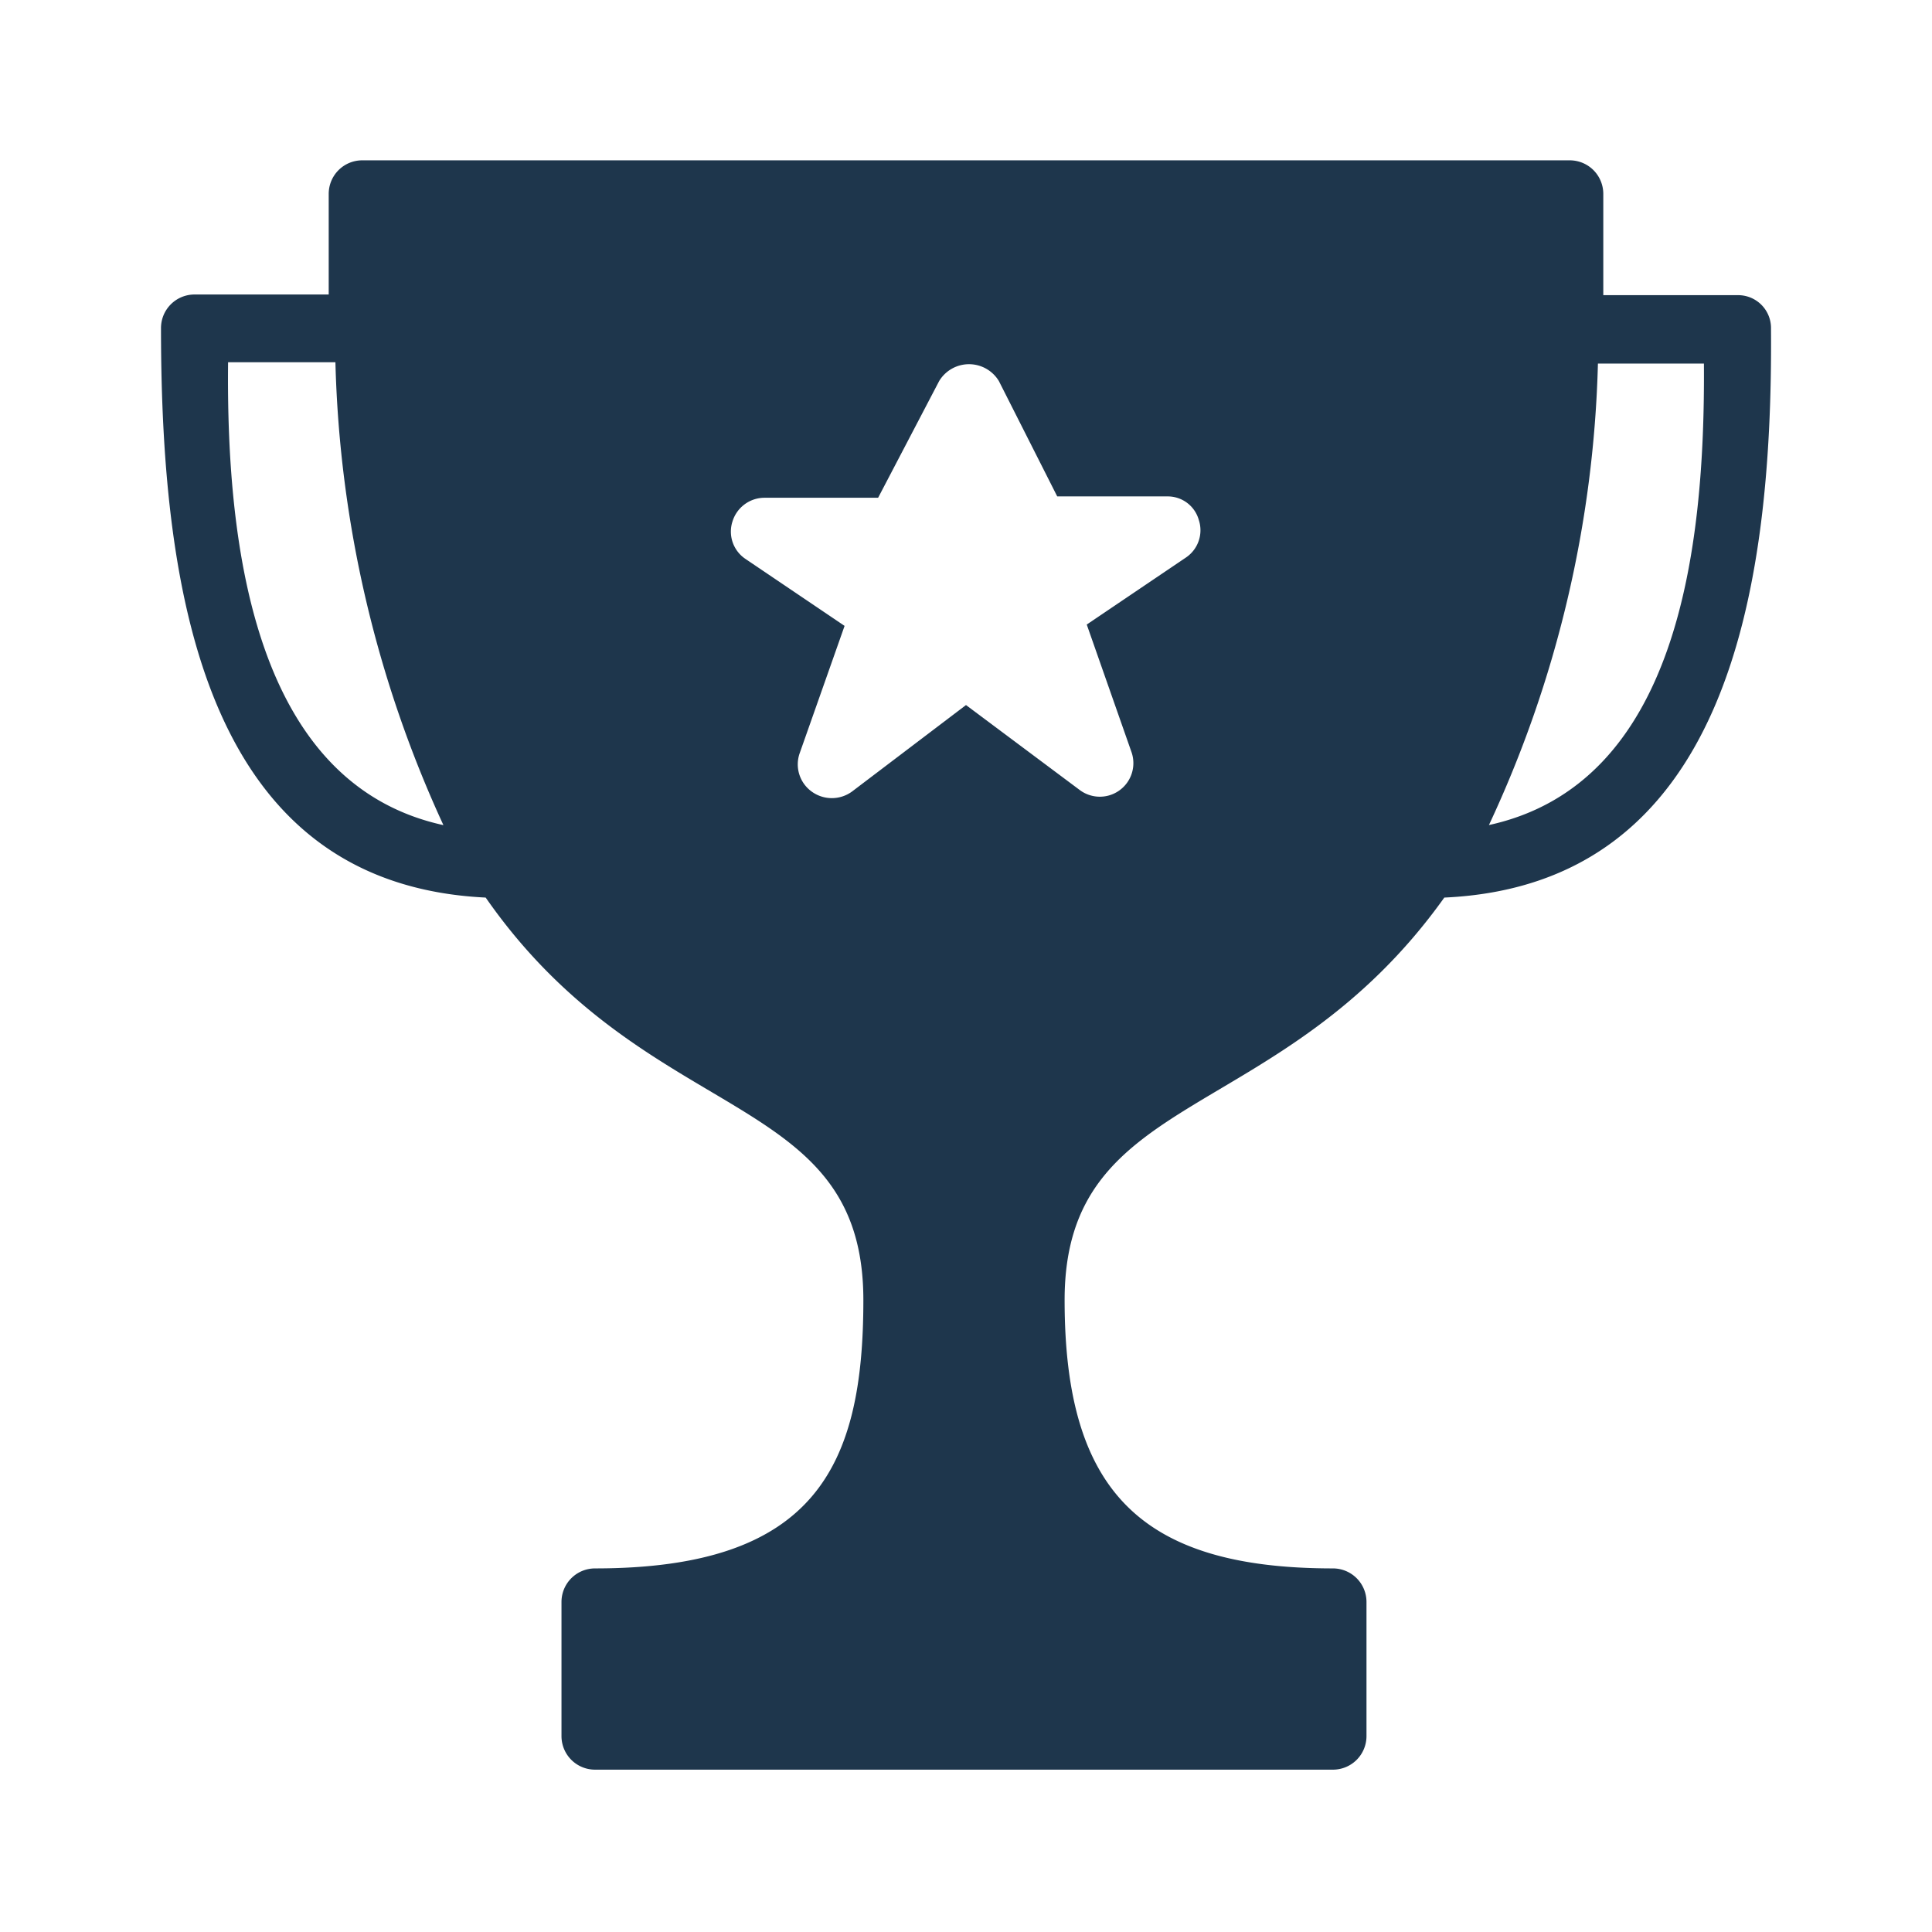 <svg id="Artwork" xmlns="http://www.w3.org/2000/svg" viewBox="0 0 28.8 28.8"><defs><style>.cls-1{fill:#1e364c;}</style></defs><title>20190108_KademEducation_App_Icons</title><path class="cls-1" d="M26.4,4.9a.49.49,0,0,0-.5-.5h-2c0-.48,0-1,0-1.51a.5.5,0,0,0-.5-.5H5.4a.5.5,0,0,0-.5.5q0,.78,0,1.5h-2a.5.5,0,0,0-.5.5c0,4.12.72,8.29,4.84,8.49,2.41,3.46,5.63,2.83,5.63,6,0,2.48-.72,4-4,4a.5.5,0,0,0-.5.5v2a.5.5,0,0,0,.5.5h11a.5.5,0,0,0,.5-.5v-2a.5.5,0,0,0-.5-.5c-2.87,0-4-1.16-4-4,0-3.17,3.22-2.58,5.66-6C25.7,13.19,26.43,8.92,26.4,4.9Zm-23,.5H5a17.52,17.52,0,0,0,1.61,6.9C3.82,11.69,3.37,8.22,3.4,5.4ZM17.68,8.31l-1.48,1,.67,1.91a.5.5,0,0,1-.77.56l-1.7-1.27L12.7,11.8a.51.51,0,0,1-.6,0,.5.5,0,0,1-.18-.57l.67-1.9-1.48-1a.49.49,0,0,1-.19-.56.5.5,0,0,1,.48-.35h1.69L14,5.68a.52.52,0,0,1,.89,0l.87,1.72H17.4a.48.48,0,0,1,.47.35A.49.49,0,0,1,17.68,8.31Zm4.51,4a17.25,17.25,0,0,0,1.63-6.89H25.4C25.42,8.22,25,11.69,22.19,12.3Z"/></svg>